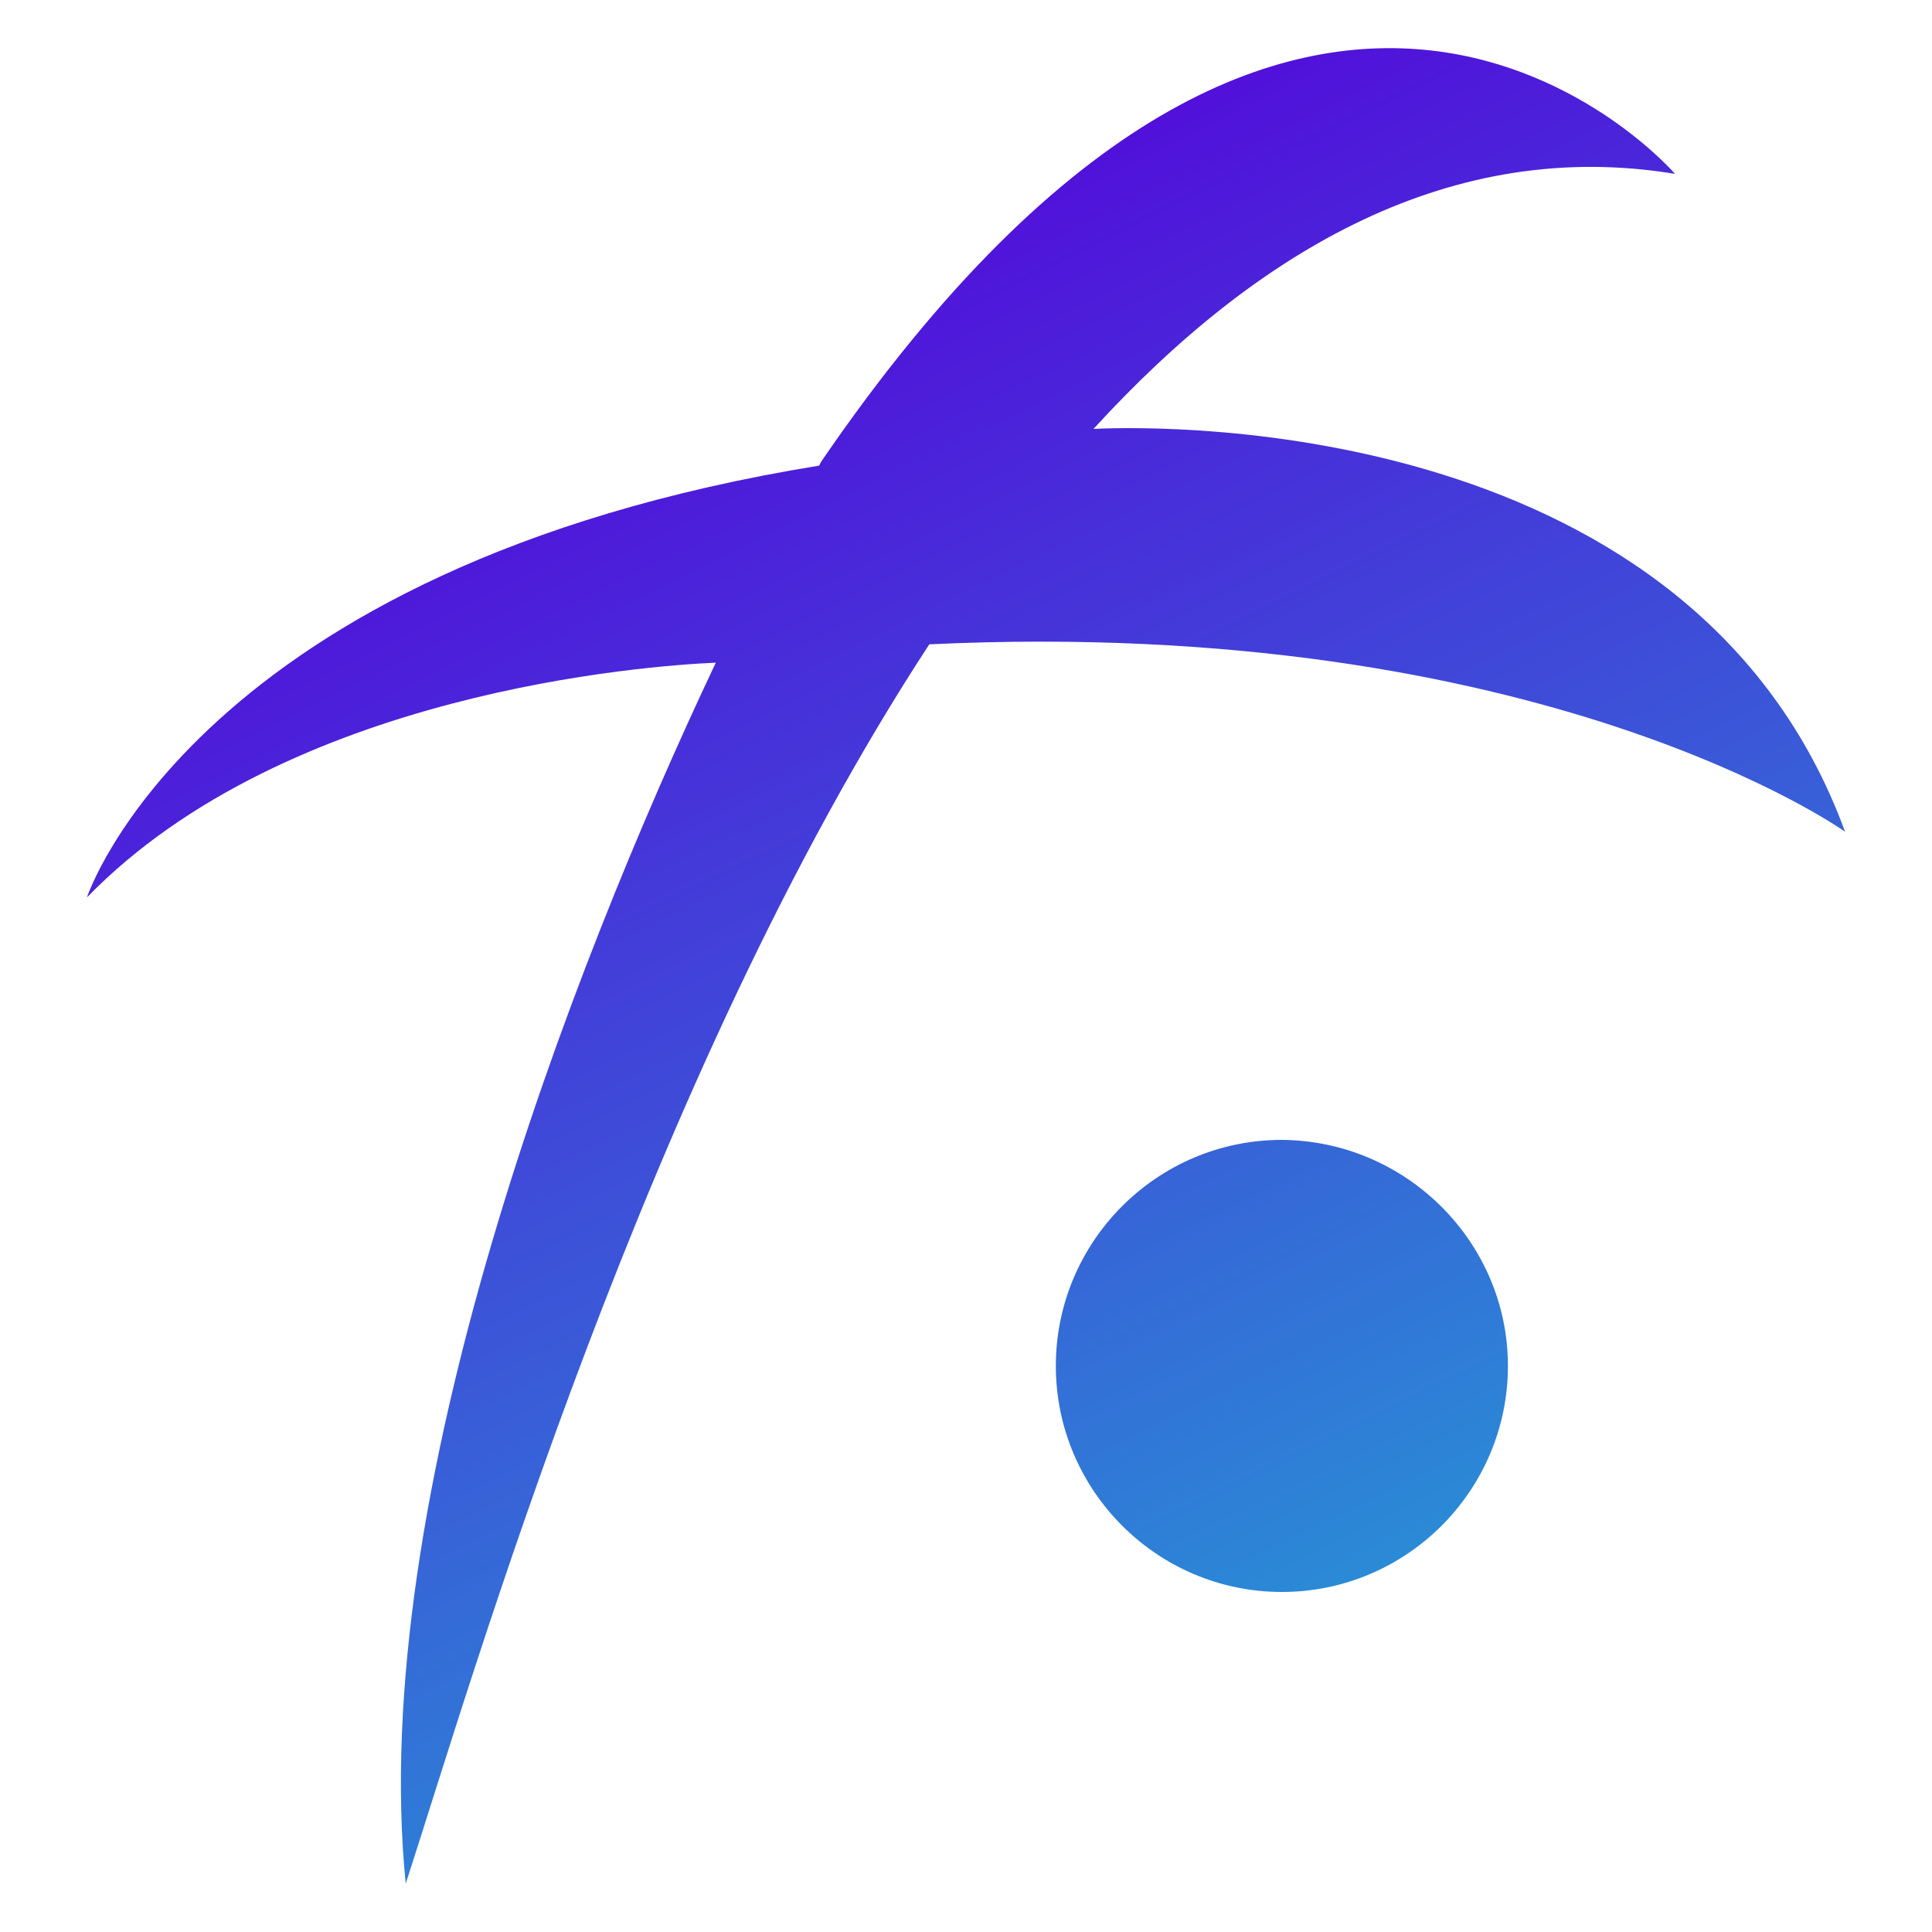 <?xml version="1.0" encoding="utf-8"?>
<!-- Generator: Adobe Illustrator 22.1.0, SVG Export Plug-In . SVG Version: 6.00 Build 0)  -->
<svg version="1.0" id="Layer_1" xmlns="http://www.w3.org/2000/svg" xmlns:xlink="http://www.w3.org/1999/xlink" x="0px" y="0px"
	 viewBox="0 0 200 200" style="enable-background:new 0 0 200 200;" xml:space="preserve">
<style type="text/css">
	.st0{fill:url(#SVGID_1_);}
</style>
<linearGradient id="SVGID_1_" gradientUnits="userSpaceOnUse" x1="429.24" y1="-446.023" x2="453.552" y2="-396.341" gradientTransform="matrix(3.652 0 0 3.652 -1503.946 1646.055)">
	<stop  offset="0" style="stop-color:#5600DB"/>
	<stop  offset="1" style="stop-color:#21A9D5"/>
</linearGradient>
<path class="st0" d="M96.2,66.7C66.9,111.5,48.9,173.8,42,195C38,155.1,58.9,100.7,74.1,68.6C67,68.9,29.7,71.6,9,92.9
	c0,0,11.2-34.2,75.8-44.7l0.2-0.4C135.5-26,173.4,18,173.4,18c-23-3.8-43.1,7.7-60.2,26.4c8.3-0.4,62.2-0.9,77.8,41.7
	C191,86.1,159.7,63.7,96.2,66.7L96.2,66.7z M132.7,118c-12.9,0-23.4,10.5-23.4,23.4c0,12.9,10.5,23.4,23.4,23.4s23.4-10.5,23.4-23.4
	l0,0C156.1,128.6,145.6,118.1,132.7,118z"/>
</svg>
